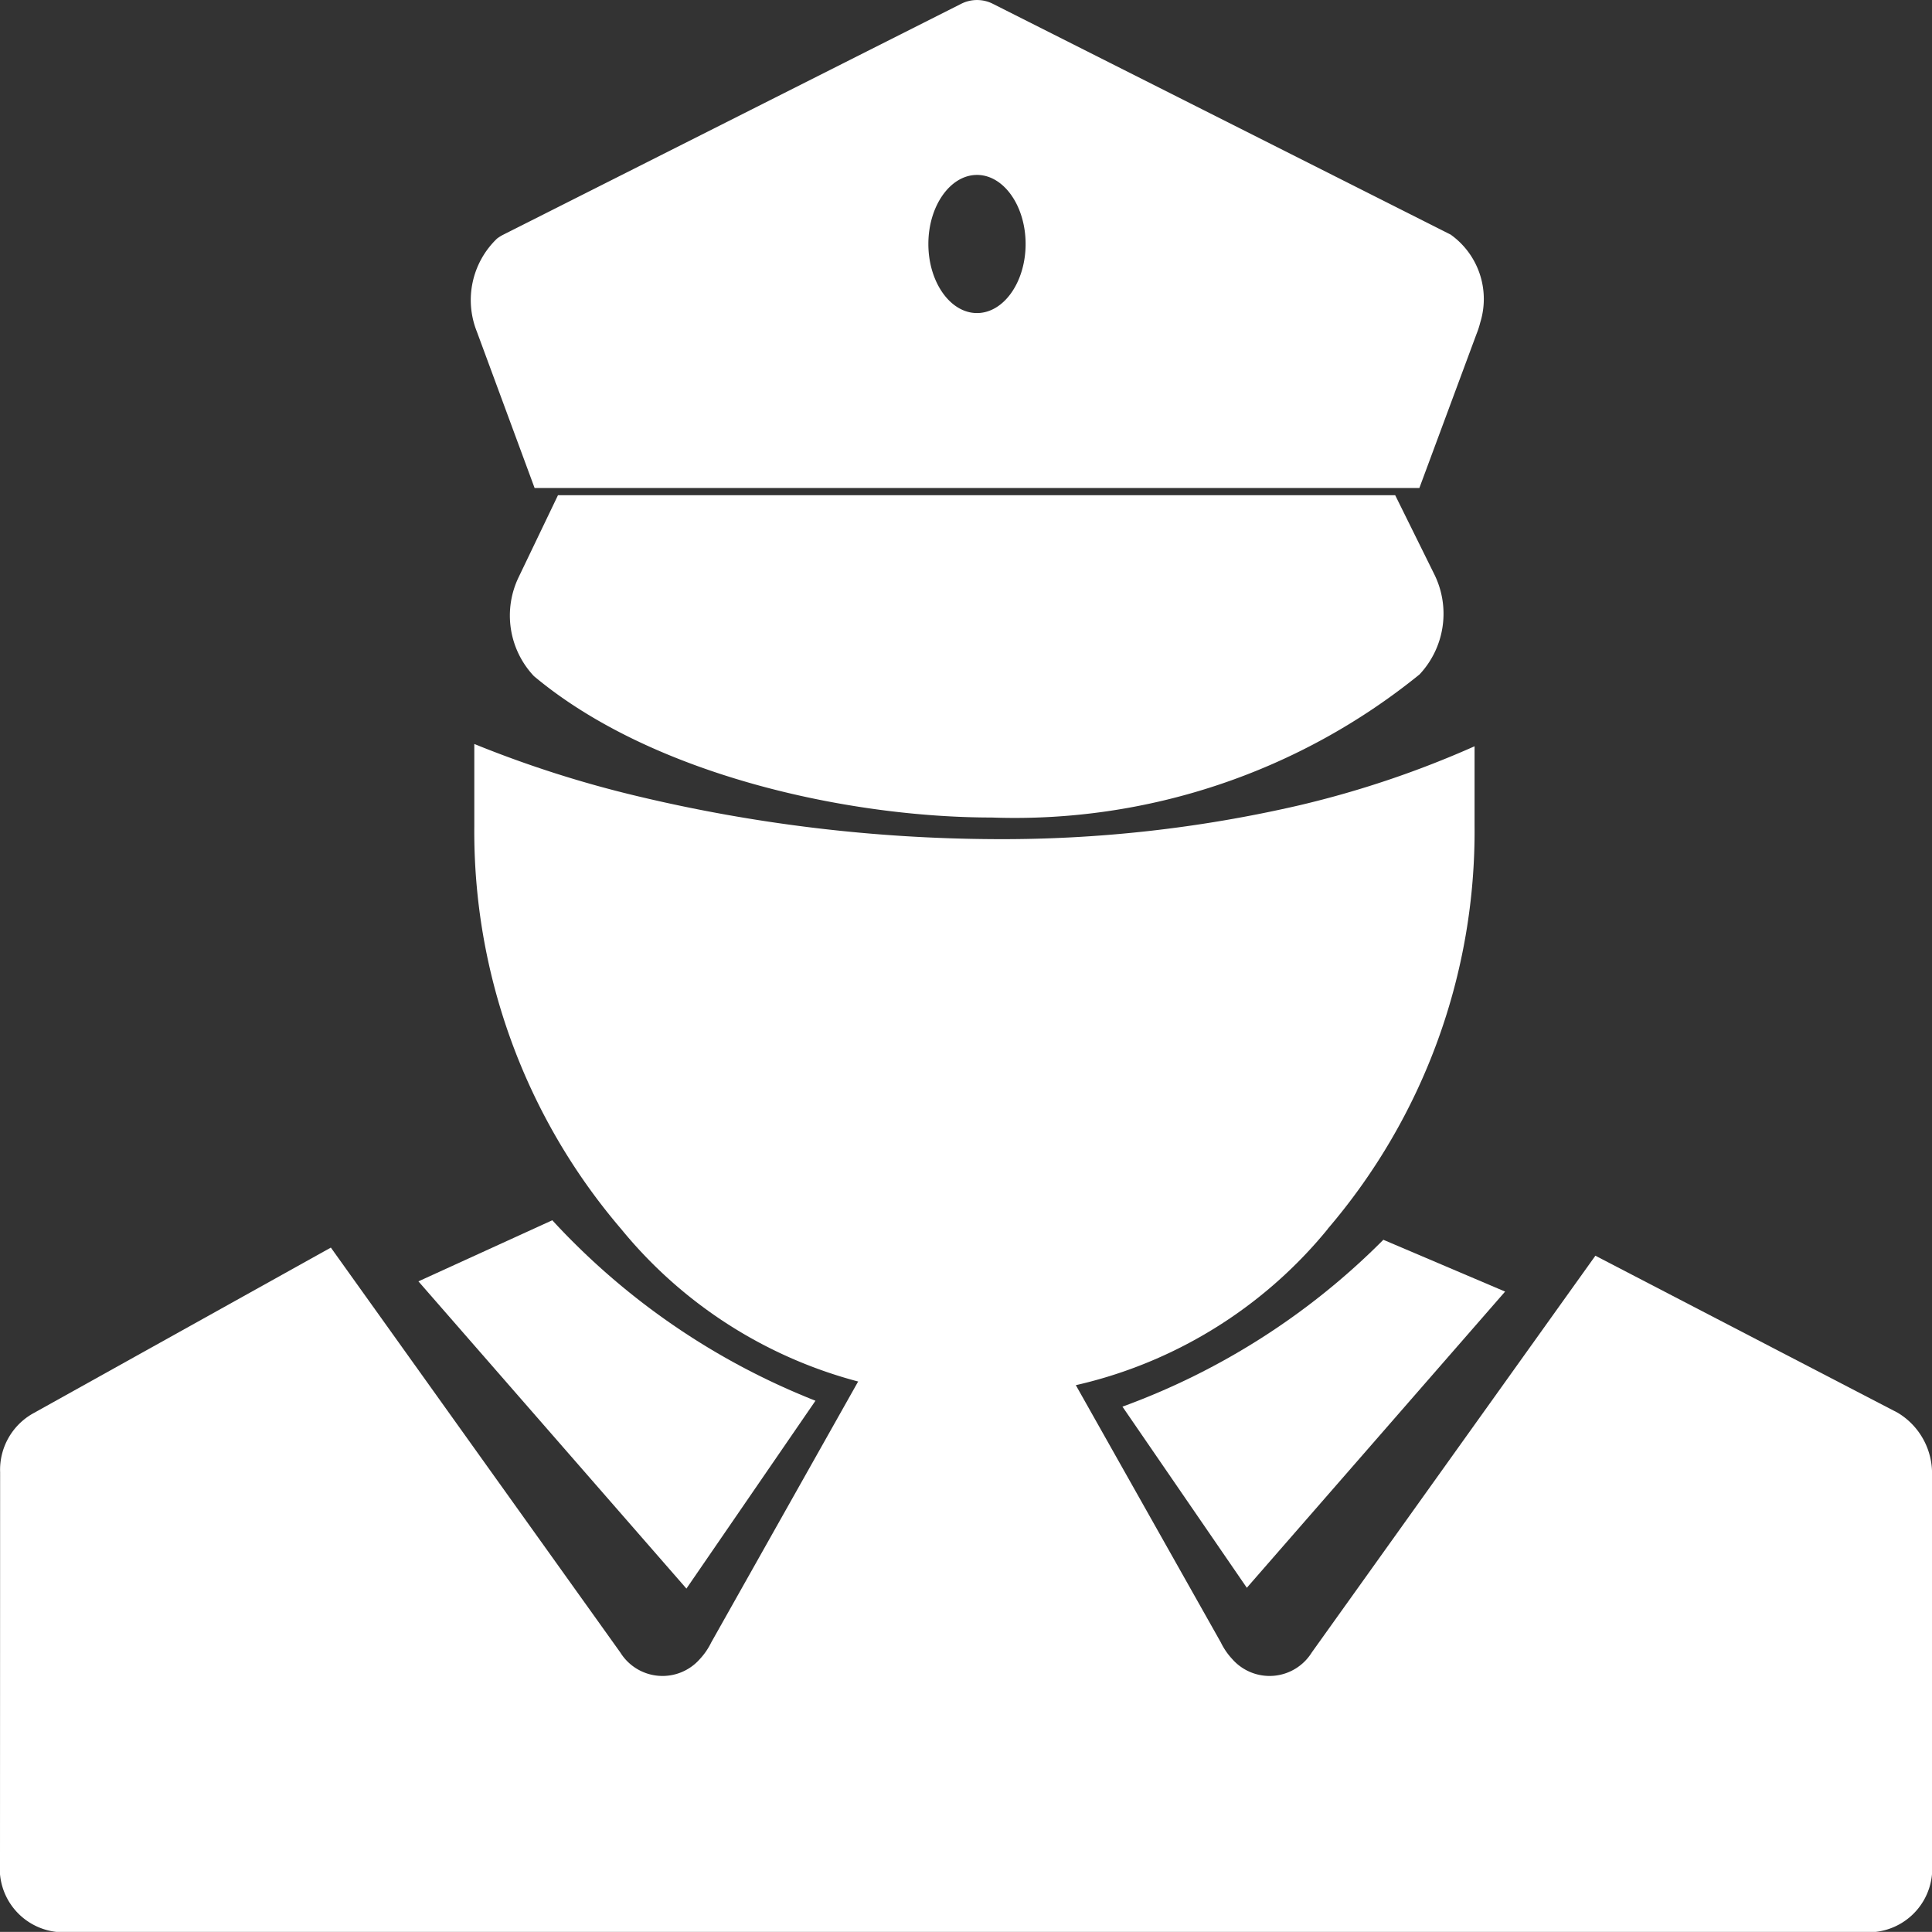 <svg xmlns="http://www.w3.org/2000/svg" width="48" height="47.998" viewBox="0 0 48 47.998">
  <rect x="0" y="0" width="48" height="47.998" fill="#333333" stroke="none"/>
  <g id="Group_97" data-name="Group 97" transform="translate(0 -0.013)">
    <path id="Path_45" data-name="Path 45" d="M48,369.048a1.757,1.757,0,0,0-.854-1.575l-7.509-3.9-7.047,9.858a1.234,1.234,0,0,1-1.977.161,1.676,1.676,0,0,1-.282-.412l-4.1-7.274a11.826,11.826,0,0,1-4.42-.079l-4.14,7.353a1.681,1.681,0,0,1-.282.412,1.234,1.234,0,0,1-1.977-.161l-7.192-10.06-7.4,4.121a1.605,1.605,0,0,0-.817,1.458L0,378.657a1.584,1.584,0,0,0,1.406,1.716H46.594A1.584,1.584,0,0,0,48,378.657Z" transform="translate(0 -332.362)" fill="#fff" fill-rule="evenodd"/>
    <path id="Path_46" data-name="Path 46" d="M119.391,337.146l-3.326,1.518,6.658,7.633,3.206-4.667q-.153-.06-.305-.124a17.694,17.694,0,0,1-5.718-3.823Q119.643,337.421,119.391,337.146Z" transform="translate(-105.669 -306.816)" fill="#fff" fill-rule="evenodd"/>
    <path id="Path_47" data-name="Path 47" d="M320.226,342.871l-3.025-1.287-.03.03a17.681,17.681,0,0,1-6.452,4.116l3.09,4.5Z" transform="translate(-282.832 -310.769)" fill="#fff" fill-rule="evenodd"/>
    <path id="Path_48" data-name="Path 48" d="M103.873,12.137h21.982l1.42-3.827a2.128,2.128,0,0,0,.092-.284,1.965,1.965,0,0,0-.736-2.185L115.265.111a.87.87,0,0,0-.8,0L103.1,5.841h0a1.064,1.064,0,0,0-.161.1,2.114,2.114,0,0,0-.5,2.313Zm10.991-7.778c.665,0,1.208.771,1.208,1.716s-.543,1.716-1.208,1.716-1.208-.771-1.208-1.716S114.2,4.359,114.864,4.359Z" transform="translate(-90.591 0)" fill="#fff" fill-rule="evenodd"/>
    <path id="Path_49" data-name="Path 49" d="M133.8,137.966l-.977-1.976h-20.8l-.976,2.034a2.194,2.194,0,0,0,.377,2.46c2.957,2.477,7.846,3.514,11.374,3.514a15.961,15.961,0,0,0,10.63-3.555A2.207,2.207,0,0,0,133.8,137.966Z" transform="translate(-98.16 -123.674)" fill="#fff" fill-rule="evenodd"/>
    <path id="Path_50" data-name="Path 50" d="M155.67,227.346a15.189,15.189,0,0,0,3.649-10.013v-1.978a24.533,24.533,0,0,1-4.339,1.463,32.761,32.761,0,0,1-7.613.844,38.908,38.908,0,0,1-8.831-1.064,27.95,27.95,0,0,1-4.068-1.3v2.038a15.189,15.189,0,0,0,3.649,10.013,11.334,11.334,0,0,0,17.554,0Z" transform="translate(-122.684 -196.801)" fill="#fff" fill-rule="evenodd"/>
  </g>
</svg>
